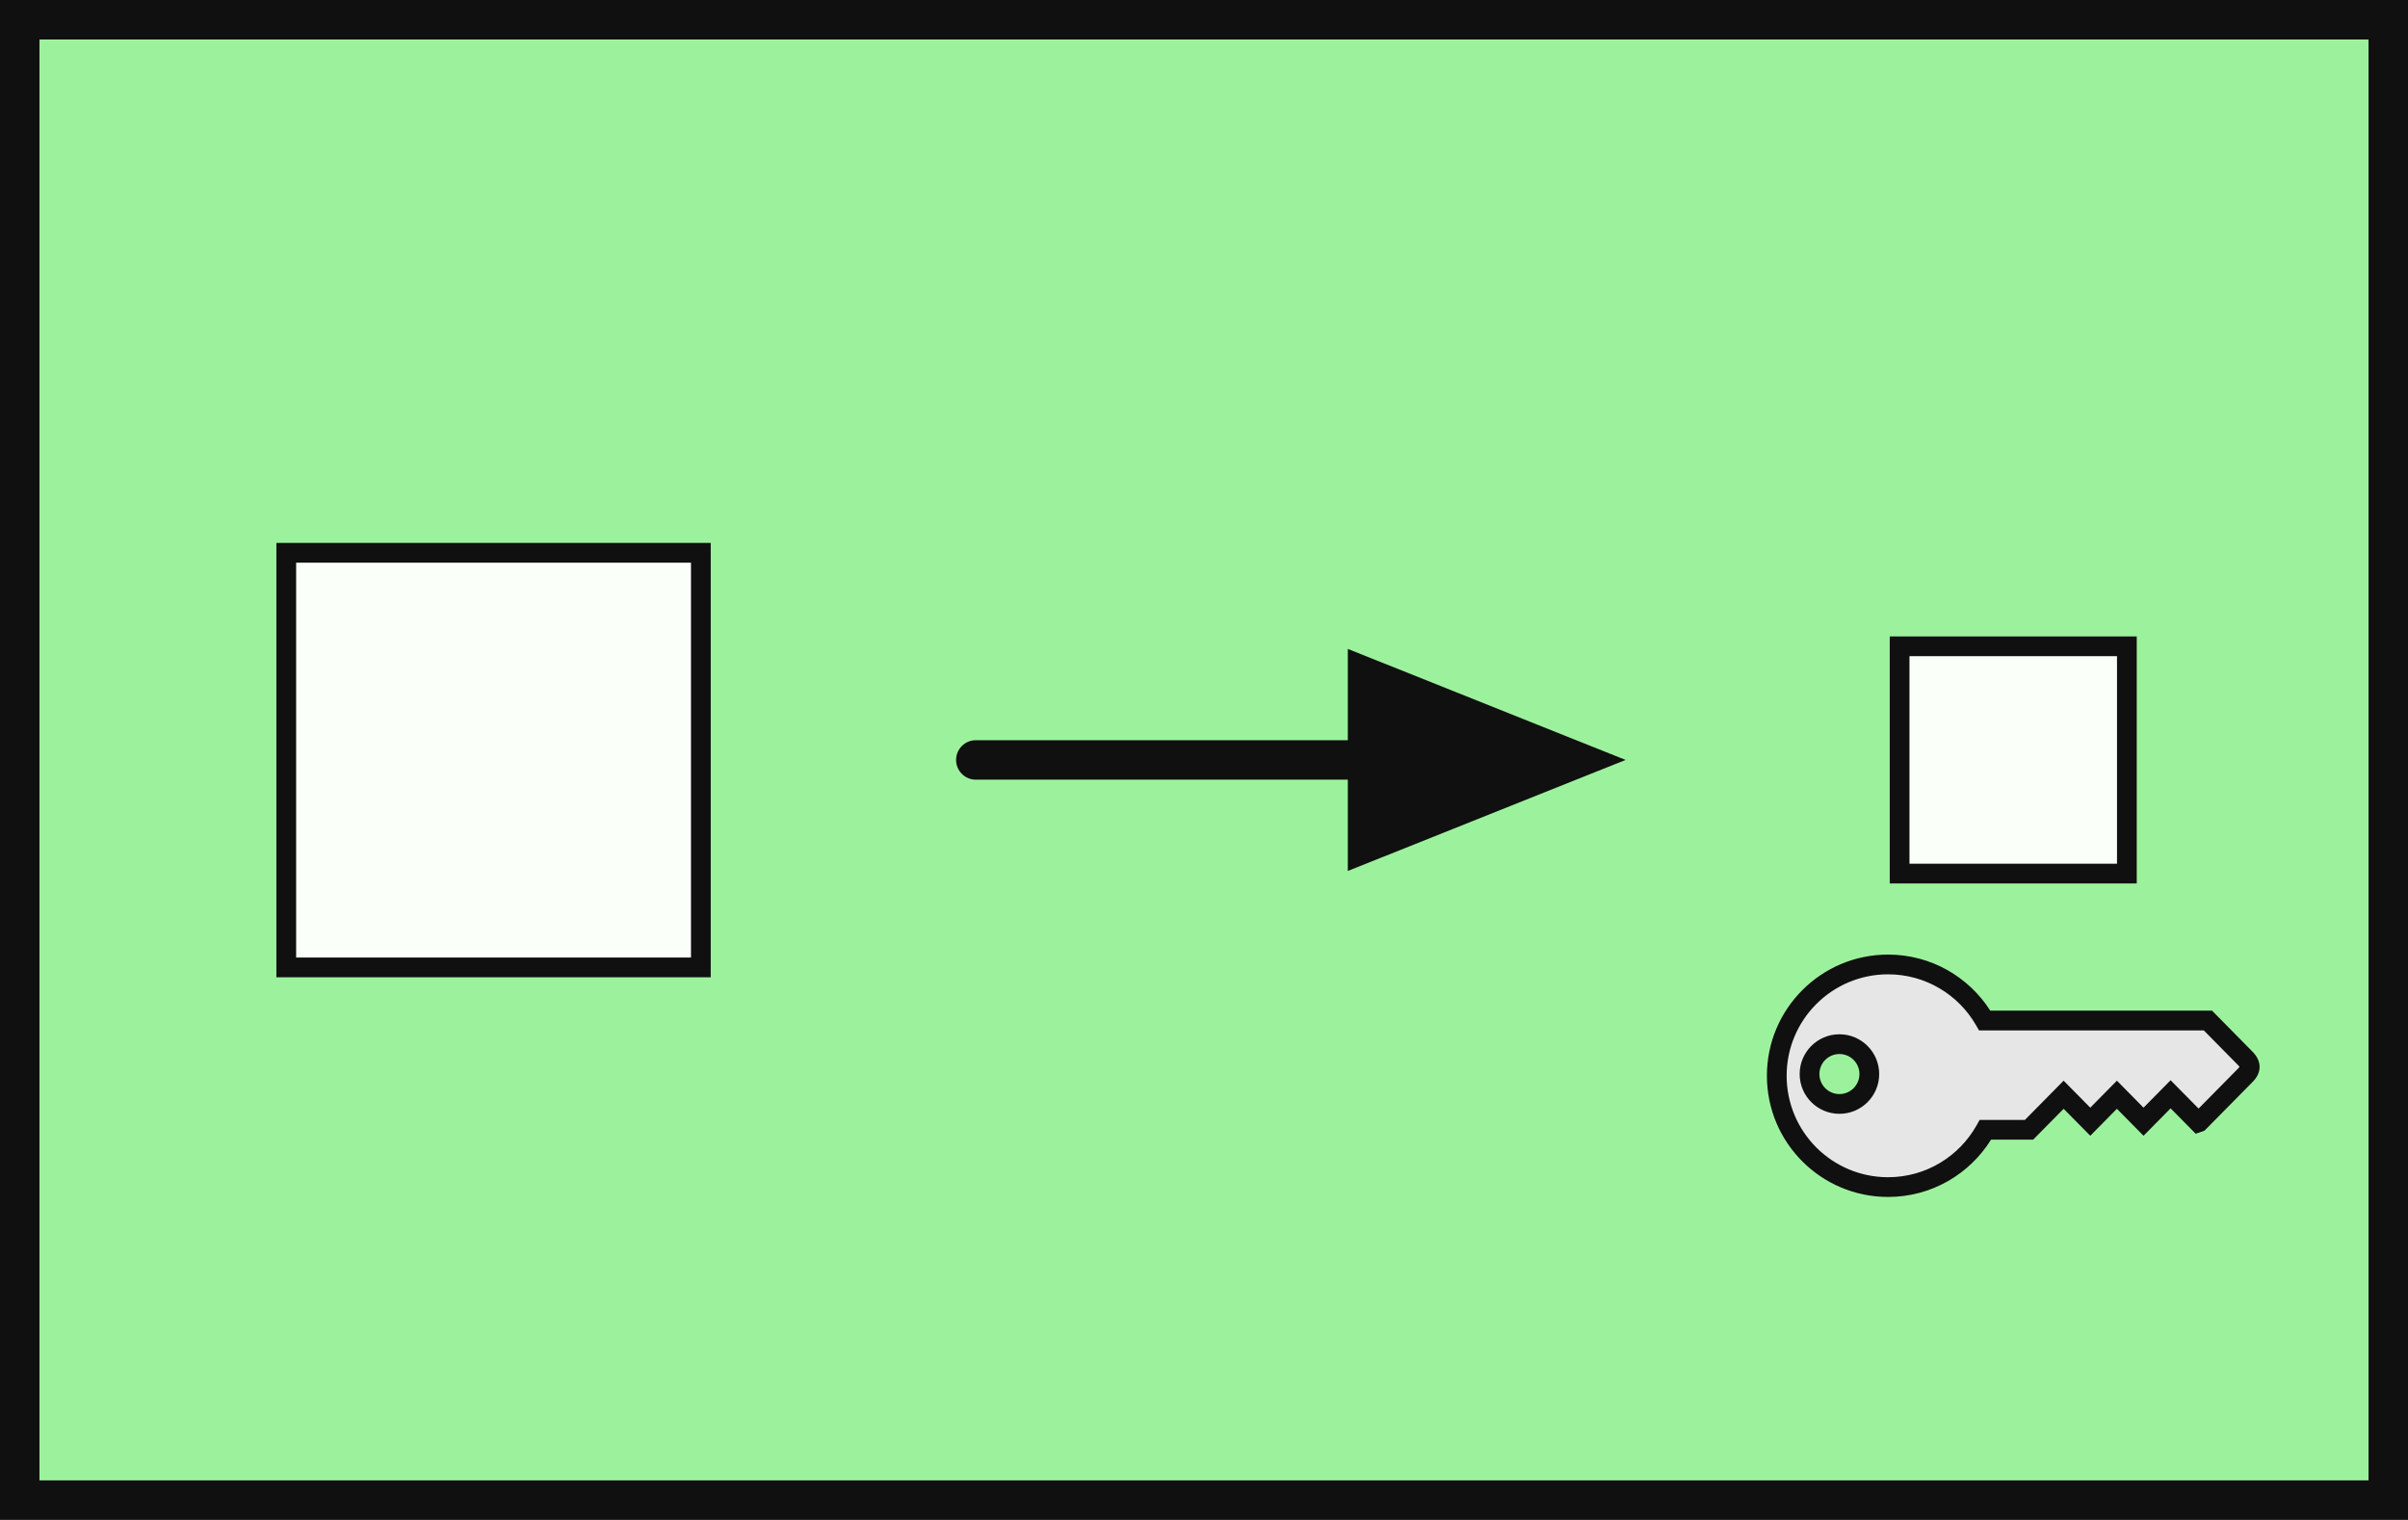 <?xml version="1.0" encoding="UTF-8" standalone="no"?>
<!DOCTYPE svg PUBLIC "-//W3C//DTD SVG 1.1//EN" "http://www.w3.org/Graphics/SVG/1.1/DTD/svg11.dtd">
<svg width="100%" height="100%" viewBox="0 0 122 77" version="1.1" xmlns="http://www.w3.org/2000/svg" xmlns:xlink="http://www.w3.org/1999/xlink" xml:space="preserve" xmlns:serif="http://www.serif.com/" style="fill-rule:evenodd;clip-rule:evenodd;stroke-linejoin:round;stroke-miterlimit:2;">
  <g transform="matrix(1,0,0,1,-280,-100)">
    <g id="Claim-Check" serif:id="Claim Check" transform="matrix(1,0,0,1,280,100)">
      <rect x="0" y="0" width="122" height="77" style="fill:rgb(156,242,156);"/>
      <g>
        <g>
          <g transform="matrix(1,0,0,1,-280,-1.714)">
            <path d="M380.589,58.952C379.626,60.683 377.779,61.854 375.658,61.854C372.544,61.854 370.019,59.328 370.019,56.214C370.019,53.1 372.544,50.575 375.658,50.575C377.754,50.575 379.583,51.719 380.554,53.416L391.863,53.416L393.763,55.341C394.06,55.643 394.044,55.899 393.774,56.173L391.412,58.565L391.379,58.576L389.973,57.152L388.601,58.542L387.252,57.175L385.903,58.542L384.553,57.175L382.799,58.952L380.589,58.952ZM373.193,57.642C374.03,57.642 374.708,56.963 374.708,56.127C374.708,55.291 374.03,54.613 373.193,54.613C372.357,54.613 371.679,55.291 371.679,56.127C371.679,56.963 372.357,57.642 373.193,57.642Z" style="fill:rgb(230,230,230);fill-rule:nonzero;"/>
          </g>
          <g transform="matrix(1,0,0,1,-280,-1.714)">
            <path d="M380.874,59.452C379.791,61.194 377.86,62.354 375.658,62.354C372.268,62.354 369.519,59.605 369.519,56.214C369.519,52.824 372.268,50.075 375.658,50.075C377.835,50.075 379.746,51.208 380.836,52.916L392.072,52.916C392.072,52.916 394.118,54.99 394.119,54.99C394.386,55.261 394.482,55.526 394.481,55.77C394.48,56.018 394.377,56.274 394.13,56.524L391.685,59L391.244,59.151L389.973,57.864L388.601,59.254L387.252,57.887L385.903,59.254L384.553,57.887L383.008,59.452L380.874,59.452ZM391.654,53.916L380.265,53.916L380.121,53.664C379.235,52.118 377.568,51.075 375.658,51.075C372.82,51.075 370.519,53.376 370.519,56.214C370.519,59.052 372.82,61.354 375.658,61.354C377.591,61.354 379.274,60.286 380.152,58.709L380.295,58.452L382.59,58.452L384.552,56.463L385.903,57.831L387.252,56.463L388.601,57.83L389.973,56.441L391.39,57.876L393.418,55.821C393.434,55.805 393.452,55.782 393.465,55.764C393.45,55.743 393.427,55.713 393.407,55.692L391.654,53.916ZM373.193,58.142C374.306,58.142 375.208,57.24 375.208,56.127C375.208,55.015 374.306,54.113 373.193,54.113C372.081,54.113 371.179,55.015 371.179,56.127C371.179,57.24 372.081,58.142 373.193,58.142ZM373.193,57.142C372.633,57.142 372.179,56.687 372.179,56.127C372.179,55.567 372.633,55.113 373.193,55.113C373.754,55.113 374.208,55.567 374.208,56.127C374.208,56.687 373.754,57.142 373.193,57.142Z" style="fill:rgb(16,16,16);fill-rule:nonzero;"/>
          </g>
        </g>
        <g>
          <g transform="matrix(1,0,0,1,-0.221,-0.363)">
            <rect x="96.464" y="33.106" width="11.514" height="11.514" style="fill:rgb(251,255,249);"/>
          </g>
          <g transform="matrix(1,0,0,1,-0.221,-0.363)">
            <path d="M108.478,32.606L95.964,32.606L95.964,45.12L108.478,45.12L108.478,32.606ZM107.478,33.606L107.478,44.12L96.964,44.12L96.964,33.606L107.478,33.606Z" style="fill:rgb(16,16,16);fill-rule:nonzero;"/>
          </g>
        </g>
        <g transform="matrix(1,0,0,1,-280,-100)">
          <path d="M348.286,137.5L348.286,132.875L362.36,138.5L348.286,144.125L348.286,139.5L329.44,139.5C328.888,139.5 328.44,139.052 328.44,138.5C328.44,137.948 328.888,137.5 329.44,137.5L348.286,137.5Z" style="fill:rgb(16,16,16);"/>
        </g>
        <g>
          <g transform="matrix(0.992,0,0,0.992,2.219,4.996)">
            <rect x="12.384" y="23.195" width="21.175" height="21.175" style="fill:rgb(251,255,249);"/>
          </g>
          <g transform="matrix(0.992,0,0,0.992,2.219,4.996)">
            <path d="M34.062,22.691L11.879,22.691L11.879,44.874L34.062,44.874L34.062,22.691ZM33.054,23.7L33.054,43.866L12.888,43.866L12.888,23.7L33.054,23.7Z" style="fill:rgb(16,16,16);fill-rule:nonzero;"/>
          </g>
        </g>
        <g id="frame" transform="matrix(1,0,0,1,1,1)">
          <path d="M-1,-1L-1,76L121,76L121,-1L-1,-1ZM119,1L119,74L1,74L1,1L119,1Z" style="fill:rgb(16,16,16);fill-rule:nonzero;"/>
        </g>
      </g>
    </g>
  </g>
</svg>